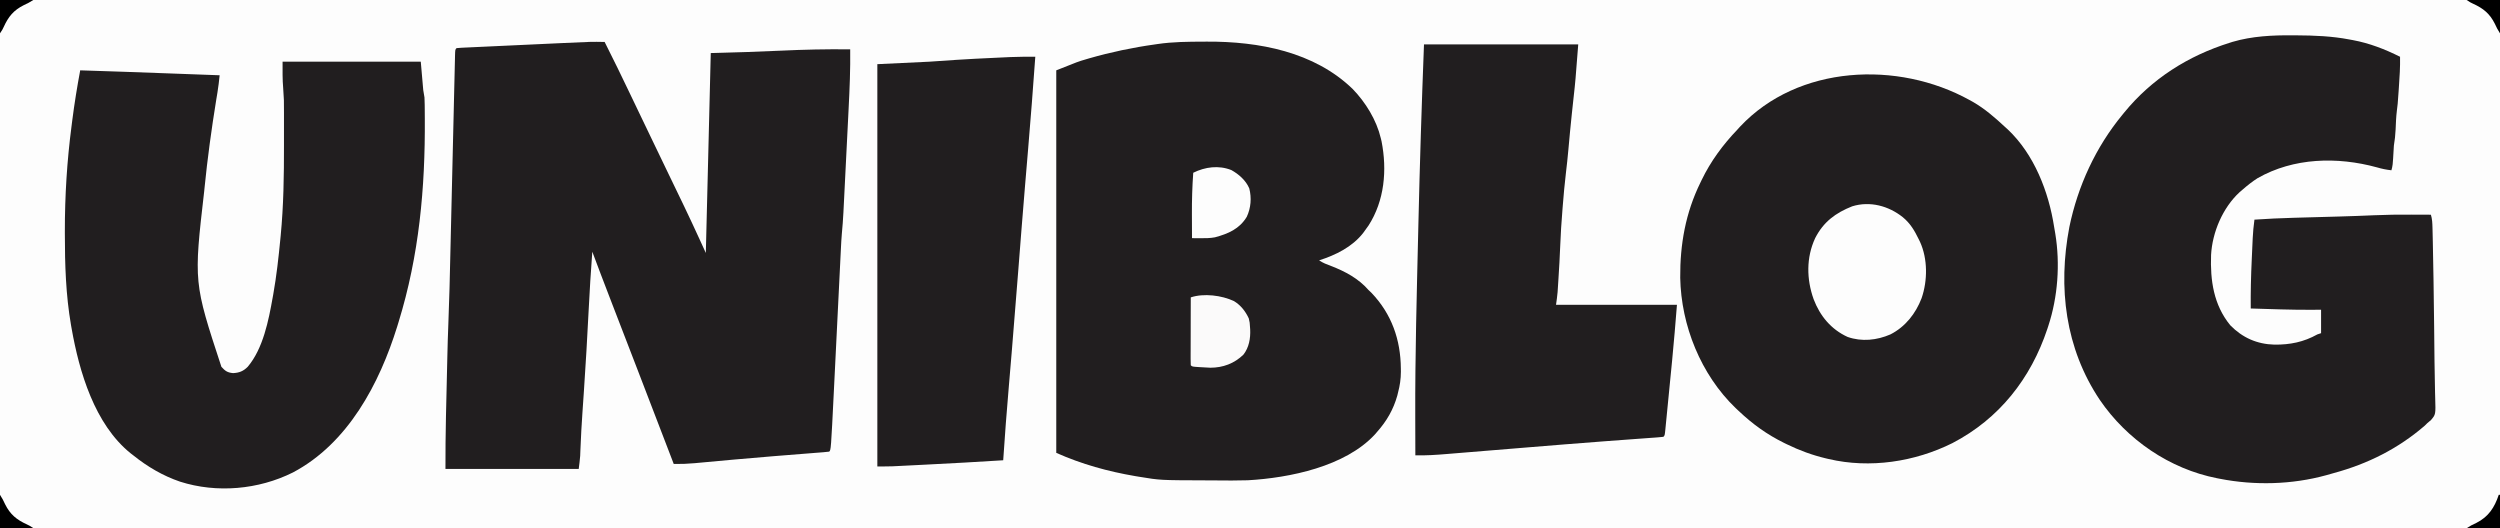 <?xml version="1.0" encoding="UTF-8"?>
<svg version="1.1" xmlns="http://www.w3.org/2000/svg" width="2026" height="428">
<rect width="100%" height="100%" fill="#808080" stroke="none"/>
<path d="M0 0 C668.58 0 1337.16 0 2026 0 C2026 141.24 2026 282.48 2026 428 C1357.42 428 688.84 428 0 428 C0 286.76 0 145.52 0 0 Z " fill="#FDFDFD" transform="translate(0,0)"/>
<path d="M0 0 C7.028 13.93 13.882 27.932 20.582 42.023 C23.022 47.146 25.48 52.26 27.938 57.375 C28.949 59.482 29.961 61.589 30.973 63.695 C31.474 64.74 31.976 65.784 32.493 66.86 C33.974 69.946 35.454 73.031 36.934 76.117 C41.996 86.674 47.071 97.224 52.164 107.766 C54.778 113.176 57.389 118.588 60 124 C60.499 125.034 60.998 126.069 61.513 127.134 C61.985 128.115 62.458 129.095 62.945 130.105 C63.349 130.942 63.753 131.779 64.168 132.641 C68.471 141.624 72.693 150.64 76.832 159.699 C77.333 160.793 77.833 161.888 78.349 163.015 C79.567 165.676 80.784 168.338 82 171 C82.374 155.932 82.748 140.863 83.122 125.795 C83.295 118.793 83.469 111.792 83.643 104.79 C84.435 72.86 85.226 40.93 86 9 C86.977 8.976 87.953 8.952 88.96 8.927 C106.773 8.489 124.567 7.911 142.367 7.076 C161.266 6.19 180.08 5.734 199 6 C199.213 22.05 198.542 38.009 197.723 54.035 C197.59 56.693 197.458 59.351 197.326 62.009 C197.051 67.54 196.773 73.071 196.491 78.601 C196.168 84.964 195.849 91.328 195.534 97.691 C195.227 103.868 194.918 110.045 194.608 116.221 C194.477 118.827 194.347 121.433 194.217 124.04 C194.035 127.68 193.85 131.321 193.664 134.961 C193.612 136.022 193.559 137.082 193.505 138.175 C193.208 143.923 192.777 149.64 192.233 155.37 C191.867 159.506 191.659 163.646 191.459 167.794 C191.414 168.706 191.368 169.619 191.321 170.559 C191.171 173.554 191.025 176.548 190.879 179.543 C190.773 181.673 190.667 183.804 190.561 185.934 C190.282 191.549 190.006 197.165 189.73 202.78 C189.456 208.345 189.18 213.91 188.904 219.475 C188.473 228.175 188.043 236.875 187.614 245.575 C186.559 266.937 186.559 266.937 186.032 277.533 C185.95 279.17 185.869 280.807 185.788 282.444 C183.407 330.593 183.407 330.593 182 332 C180.398 332.215 178.787 332.367 177.176 332.493 C176.133 332.577 175.091 332.661 174.017 332.748 C172.865 332.836 171.714 332.925 170.527 333.016 C169.326 333.112 168.124 333.208 166.886 333.307 C164.273 333.516 161.66 333.723 159.047 333.927 C152.108 334.471 145.169 335.03 138.23 335.59 C137.52 335.647 136.81 335.704 136.078 335.763 C125.647 336.603 115.222 337.498 104.801 338.441 C102.882 338.615 102.882 338.615 100.925 338.792 C94.821 339.347 88.717 339.908 82.613 340.476 C80.403 340.678 78.194 340.88 75.984 341.082 C74.507 341.222 74.507 341.222 73 341.365 C67.305 341.883 61.718 342.086 56 342 C55.57 340.875 55.14 339.749 54.697 338.59 C45.545 314.649 36.36 290.721 27.125 266.812 C20.175 248.817 13.228 230.82 6.3 212.816 C5.447 210.6 4.595 208.385 3.741 206.169 C-0.893 194.133 -5.501 182.088 -10 170 C-11.195 186.076 -12.2 202.15 -13 218.25 C-14.065 239.608 -15.316 260.949 -16.758 282.285 C-16.824 283.268 -16.89 284.251 -16.959 285.264 C-17.284 290.091 -17.613 294.918 -17.947 299.745 C-18.651 310.021 -19.242 320.291 -19.63 330.585 C-19.681 331.866 -19.681 331.866 -19.734 333.173 C-19.762 333.914 -19.789 334.655 -19.817 335.418 C-20.068 338.959 -20.56 342.478 -21 346 C-56.64 346 -92.28 346 -129 346 C-129 331.897 -128.934 317.828 -128.598 303.734 C-128.555 301.878 -128.513 300.021 -128.47 298.164 C-128.382 294.309 -128.292 290.453 -128.2 286.598 C-128.085 281.741 -127.974 276.883 -127.864 272.026 C-127.778 268.2 -127.689 264.375 -127.599 260.55 C-127.558 258.763 -127.517 256.976 -127.476 255.189 C-127.275 246.356 -127.032 237.528 -126.665 228.701 C-125.86 209.246 -125.451 189.782 -124.999 170.316 C-124.842 163.538 -124.681 156.76 -124.519 149.983 C-124.06 130.733 -123.606 111.483 -123.157 92.233 C-122.908 81.551 -122.655 70.87 -122.399 60.188 C-122.237 53.445 -122.079 46.701 -121.925 39.958 C-121.829 35.788 -121.728 31.619 -121.627 27.45 C-121.58 25.51 -121.536 23.571 -121.493 21.631 C-121.434 18.997 -121.369 16.362 -121.303 13.728 C-121.287 12.951 -121.272 12.174 -121.255 11.373 C-121.114 6.114 -121.114 6.114 -120 5 C-118.64 4.844 -117.272 4.754 -115.905 4.69 C-115.022 4.646 -114.139 4.603 -113.23 4.558 C-112.253 4.515 -111.277 4.472 -110.271 4.427 C-109.248 4.379 -108.225 4.33 -107.171 4.279 C-103.765 4.118 -100.359 3.963 -96.953 3.809 C-94.587 3.698 -92.22 3.588 -89.854 3.477 C-84.877 3.244 -79.9 3.015 -74.923 2.788 C-68.572 2.499 -62.22 2.203 -55.869 1.904 C-50.972 1.674 -46.075 1.448 -41.178 1.222 C-38.839 1.114 -36.499 1.005 -34.16 0.895 C-10.682 -0.201 -10.682 -0.201 0 0 Z " fill="#211E1F" transform="translate(490,34)"/>
<path d="M0 0 C1.227 -0.008 1.227 -0.008 2.478 -0.016 C44.501 -0.225 89.469 8.158 120.656 38.383 C131.061 49.109 139.964 63.52 143.438 78.25 C143.741 79.495 143.741 79.495 144.051 80.766 C148.624 104.038 146.489 128.821 133.5 149 C132.495 150.428 131.475 151.845 130.438 153.25 C130.011 153.843 129.584 154.436 129.145 155.047 C120.248 166.421 106.898 172.931 93.438 177.25 C96.632 179.38 99.589 180.48 103.188 181.812 C114.51 186.199 125.392 191.978 133.438 201.25 C134.644 202.395 134.644 202.395 135.875 203.562 C152.221 220.706 159.516 241.528 159.688 264.938 C159.697 265.817 159.706 266.696 159.716 267.601 C159.687 273.403 158.918 278.648 157.438 284.25 C157.226 285.123 157.015 285.995 156.797 286.895 C153.629 298.165 148.193 307.53 140.438 316.25 C139.565 317.263 139.565 317.263 138.676 318.297 C114.664 344.34 69.474 353.567 35.606 355.465 C26.883 355.738 18.164 355.684 9.439 355.583 C6.668 355.555 3.898 355.547 1.127 355.539 C-35.391 355.433 -35.391 355.433 -52.312 352.625 C-53.347 352.455 -54.381 352.286 -55.447 352.111 C-77.86 348.261 -98.804 342.476 -119.562 333.25 C-119.562 230.95 -119.562 128.65 -119.562 23.25 C-101.891 16.181 -101.891 16.181 -95.312 14.25 C-94.497 14.009 -93.682 13.767 -92.842 13.518 C-75.431 8.512 -57.509 4.741 -39.562 2.25 C-38.539 2.096 -38.539 2.096 -37.494 1.938 C-25.045 0.109 -12.556 0.041 0 0 Z " fill="#211E1F" transform="translate(975.562,33.75)"/>
<path d="M0 0 C1.405 0.006 1.405 0.006 2.838 0.013 C17.31 0.091 31.501 0.648 45.75 3.375 C46.637 3.536 47.523 3.697 48.437 3.863 C62.143 6.432 74.287 11.181 86.75 17.375 C86.912 25.62 86.404 33.779 85.812 42 C85.725 43.271 85.638 44.542 85.549 45.852 C84.826 56.125 84.826 56.125 84.215 60.672 C83.555 65.931 83.369 71.191 83.145 76.484 C82.94 80.867 82.491 85.045 81.75 89.375 C81.506 92.793 81.314 96.207 81.145 99.629 C80.961 102.984 80.751 106.155 79.75 109.375 C75.674 108.922 71.931 108.171 68 107 C35.911 98.233 0.565 99.08 -28.695 115.75 C-33.189 118.608 -37.249 121.868 -41.25 125.375 C-41.95 125.98 -42.65 126.584 -43.371 127.207 C-56.973 139.802 -65.364 159.537 -66.392 177.915 C-67.126 198.58 -64.379 218.368 -50.875 234.938 C-41.032 245.048 -29.104 250.32 -15.083 250.667 C-2.431 250.781 8.563 248.614 19.75 242.375 C20.74 242.045 21.73 241.715 22.75 241.375 C22.75 235.105 22.75 228.835 22.75 222.375 C20.027 222.396 17.305 222.416 14.5 222.438 C-1.754 222.493 -18.005 221.877 -34.25 221.375 C-34.379 208.277 -34.061 195.238 -33.45 182.155 C-33.311 179.152 -33.179 176.15 -33.049 173.146 C-32.961 171.208 -32.874 169.27 -32.785 167.332 C-32.747 166.449 -32.708 165.565 -32.668 164.655 C-32.423 159.515 -31.954 154.473 -31.25 149.375 C-20.721 148.657 -10.207 148.156 0.344 147.875 C1.788 147.834 3.232 147.793 4.676 147.752 C8.442 147.645 12.207 147.541 15.972 147.438 C21.948 147.274 27.923 147.107 33.899 146.937 C35.361 146.896 36.824 146.855 38.286 146.813 C47.434 146.555 56.576 146.231 65.719 145.816 C75.735 145.368 85.725 145.254 95.75 145.312 C97.327 145.318 98.904 145.322 100.48 145.326 C104.237 145.337 107.993 145.354 111.75 145.375 C112.816 148.896 112.937 152.218 113.031 155.887 C113.049 156.57 113.067 157.253 113.086 157.957 C113.146 160.325 113.199 162.694 113.25 165.062 C113.27 165.905 113.289 166.747 113.309 167.615 C113.776 187.916 114.021 208.223 114.279 228.528 C114.312 231.143 114.346 233.758 114.38 236.373 C114.498 245.567 114.596 254.761 114.668 263.955 C114.713 269.004 114.804 274.049 114.928 279.096 C115.006 282.422 115.059 285.748 115.109 289.074 C115.137 290.638 115.177 292.201 115.228 293.763 C115.66 307.232 115.66 307.232 111.844 311.752 C110.235 313.218 110.235 313.218 108.75 314.375 C108.118 315.001 107.487 315.628 106.836 316.273 C85.11 335.023 60.675 347.25 33.027 354.755 C30.94 355.323 28.863 355.92 26.785 356.523 C-0.938 364.134 -31.094 364.897 -59.25 359.375 C-60.386 359.158 -60.386 359.158 -61.544 358.937 C-99.979 351.389 -134.517 327.714 -156.515 295.524 C-184.599 253.664 -190.606 204.349 -181.25 155.375 C-174.367 122.099 -159.899 90.63 -138.25 64.375 C-137.785 63.803 -137.32 63.231 -136.84 62.642 C-114.422 35.182 -84.979 16.561 -51.188 6 C-50.483 5.773 -49.778 5.547 -49.052 5.313 C-33.082 0.624 -16.529 -0.146 0 0 Z " fill="#211E1F" transform="translate(1858.25,28.625)"/>
<path d="M0 0 C0.954 0.526 1.908 1.052 2.891 1.594 C12.582 7.183 20.835 14.406 29 22 C29.679 22.614 30.359 23.227 31.059 23.859 C52.518 44.066 64.26 74.413 68.675 102.945 C68.969 104.802 69.297 106.653 69.629 108.504 C73.598 132.899 71.706 159.497 64 183 C63.596 184.237 63.596 184.237 63.184 185.499 C49.781 225.779 24.144 258.387 -13.761 278.09 C-44.238 293.299 -80.687 298.828 -114 291 C-114.742 290.828 -115.483 290.657 -116.247 290.48 C-127.379 287.826 -137.726 284.02 -148 279 C-148.711 278.654 -149.422 278.308 -150.154 277.952 C-164.064 271.097 -175.709 262.692 -187 252 C-187.822 251.23 -188.645 250.461 -189.492 249.668 C-217.623 222.545 -233.621 182.837 -234.349 144.047 C-234.527 116.87 -230.012 91.51 -218 67 C-217.672 66.315 -217.343 65.63 -217.005 64.924 C-209.587 49.58 -199.765 36.314 -188 24 C-187.292 23.218 -186.585 22.435 -185.855 21.629 C-138.765 -28.51 -57.918 -31.973 0 0 Z " fill="#211E1F" transform="translate(1596,81)"/>
<path d="M0 0 C36.96 0 73.92 0 112 0 C112.66 7.59 113.32 15.18 114 23 C114.33 24.98 114.66 26.96 115 29 C115.101 30.967 115.158 32.936 115.177 34.906 C115.19 36.056 115.202 37.206 115.215 38.391 C115.223 39.629 115.23 40.868 115.238 42.145 C115.253 44.096 115.253 44.096 115.268 46.087 C115.639 102.378 110.671 156.936 94 211 C93.654 212.135 93.308 213.269 92.951 214.438 C78.512 260.954 52.985 309.333 8.367 332.895 C-19.527 346.816 -53.311 349.83 -83.087 340.334 C-97.103 335.534 -109.482 328.238 -121 319 C-121.706 318.46 -122.413 317.92 -123.141 317.363 C-152.338 293.804 -164.806 251.218 -171 216 C-171.153 215.134 -171.306 214.268 -171.464 213.376 C-175.674 188.954 -176.439 164.473 -176.438 139.75 C-176.438 138.99 -176.439 138.23 -176.44 137.447 C-176.471 108.728 -174.712 80.498 -171 52 C-170.806 50.473 -170.612 48.945 -170.419 47.418 C-168.688 33.877 -166.5 20.419 -164 7 C-140.283 7.734 -116.571 8.584 -92.859 9.459 C-88.118 9.634 -83.376 9.808 -78.635 9.982 C-69.423 10.321 -60.212 10.66 -51 11 C-51.502 15.712 -52.006 20.408 -52.797 25.082 C-52.948 25.994 -53.1 26.906 -53.256 27.846 C-53.419 28.825 -53.582 29.804 -53.75 30.812 C-57.6 54.569 -60.869 78.363 -63.25 102.312 C-63.333 103.144 -63.416 103.975 -63.501 104.831 C-72.035 178.924 -72.035 178.924 -49.578 247.262 C-46.501 250.651 -44.775 251.925 -40.125 252.375 C-35.174 252.128 -31.863 250.859 -28.285 247.289 C-15.775 232.562 -11.299 209.587 -8 191 C-7.854 190.193 -7.707 189.386 -7.556 188.554 C-4.921 173.714 -3.258 158.807 -1.812 143.812 C-1.728 142.951 -1.643 142.089 -1.556 141.202 C0.826 116.702 1.165 92.274 1.13 67.68 C1.125 63.542 1.128 59.404 1.134 55.266 C1.138 52.03 1.136 48.794 1.134 45.557 C1.133 44.031 1.134 42.505 1.136 40.979 C1.16 31.218 1.16 31.218 0.492 21.485 C-0.148 14.35 0 7.164 0 0 Z " fill="#211E1F" transform="translate(229,50)"/>
<path d="M0 0 C41.25 0 82.5 0 125 0 C122.725 29.581 122.725 29.581 121.311 42.374 C120.869 46.38 120.44 50.387 120.012 54.395 C119.926 55.199 119.839 56.004 119.751 56.833 C118.751 66.232 117.883 75.644 117.039 85.059 C116.456 91.482 115.79 97.884 115.012 104.285 C113.933 113.215 113.151 122.159 112.438 131.125 C112.34 132.335 112.34 132.335 112.24 133.57 C111.413 143.871 110.715 154.158 110.344 164.487 C110.038 172.834 109.533 181.165 109 189.5 C108.958 190.174 108.916 190.848 108.873 191.543 C108.751 193.477 108.626 195.41 108.5 197.344 C108.392 199.017 108.392 199.017 108.281 200.725 C107.986 204.164 107.488 207.583 107 211 C139.34 211 171.68 211 205 211 C203.795 226.059 202.572 241.094 201.09 256.125 C200.916 257.903 200.742 259.681 200.568 261.459 C200.209 265.119 199.848 268.778 199.486 272.438 C199.022 277.135 198.564 281.832 198.108 286.53 C197.753 290.171 197.394 293.811 197.034 297.452 C196.864 299.187 196.694 300.922 196.526 302.658 C196.294 305.055 196.056 307.451 195.816 309.848 C195.748 310.562 195.68 311.277 195.61 312.013 C195.114 316.886 195.114 316.886 194 318 C192.403 318.205 190.798 318.346 189.193 318.461 C188.146 318.539 187.099 318.617 186.02 318.697 C184.854 318.779 183.689 318.861 182.488 318.945 C181.259 319.036 180.029 319.126 178.762 319.22 C176.052 319.419 173.342 319.617 170.632 319.812 C163.161 320.352 155.692 320.91 148.223 321.469 C147.426 321.528 146.63 321.588 145.81 321.649 C124.948 323.208 104.099 324.915 83.25 326.625 C82.355 326.698 81.461 326.772 80.539 326.847 C77.013 327.137 73.486 327.426 69.96 327.716 C63.169 328.273 56.379 328.828 49.588 329.381 C45.289 329.731 40.99 330.083 36.691 330.438 C32.326 330.799 27.961 331.155 23.596 331.509 C21.966 331.641 20.336 331.775 18.707 331.911 C10.129 332.626 1.617 333.216 -7 333 C-7.024 325.935 -7.041 318.87 -7.052 311.806 C-7.057 308.517 -7.064 305.229 -7.075 301.94 C-7.243 251.823 -5.844 201.699 -4.673 151.599 C-4.624 149.54 -4.577 147.481 -4.529 145.422 C-3.406 96.93 -1.871 48.471 0 0 Z " fill="#211E1F" transform="translate(1154,36)"/>
<path d="M0 0 C-1.778 24.98 -3.698 49.944 -5.817 74.897 C-6.589 83.983 -7.35 93.07 -8.109 102.156 C-8.188 103.095 -8.266 104.034 -8.347 105.002 C-10.218 127.418 -11.97 149.844 -13.716 172.271 C-15.403 193.94 -17.116 215.606 -18.926 237.266 C-19.005 238.218 -19.085 239.17 -19.167 240.151 C-19.931 249.294 -20.7 258.436 -21.476 267.577 C-23.156 287.376 -24.717 307.172 -26 327 C-46.813 328.335 -67.634 329.473 -88.464 330.522 C-90.494 330.625 -92.525 330.728 -94.555 330.832 C-98.422 331.028 -102.289 331.222 -106.156 331.414 C-107.898 331.503 -107.898 331.503 -109.676 331.594 C-110.771 331.647 -111.866 331.701 -112.994 331.756 C-113.941 331.804 -114.887 331.851 -115.862 331.9 C-119.906 332.029 -123.954 332 -128 332 C-128 224.42 -128 116.84 -128 6 C-107.21 5.01 -107.21 5.01 -86 4 C-75.003 3.264 -75.003 3.264 -64.008 2.508 C-53.825 1.834 -43.632 1.355 -33.438 0.875 C-32.514 0.831 -31.59 0.786 -30.639 0.74 C-27.966 0.612 -25.294 0.489 -22.621 0.367 C-21.843 0.33 -21.065 0.292 -20.263 0.254 C-13.508 -0.044 -6.76 -0.035 0 0 Z " fill="#211E1F" transform="translate(839,46)"/>
<path d="M0 0 C6.123 5.015 9.567 10.934 13 18 C13.48 18.98 13.48 18.98 13.969 19.98 C20.279 33.767 20.17 51.426 15.265 65.637 C10.472 78.156 2.048 88.859 -10 95 C-20.908 99.758 -33.339 101.091 -44.734 97.035 C-58.11 90.924 -67.093 80.013 -72.25 66.438 C-78.022 50.21 -78.284 32.747 -71 17 C-64.281 3.83 -54.529 -3.432 -40.949 -8.812 C-26.582 -13.243 -11.46 -9.159 0 0 Z " fill="#FDFDFD" transform="translate(1542,176)"/>
<path d="M0 0 C5.487 3.335 9.296 8.208 12 14 C12.812 17.438 12.812 17.438 13 21 C13.05 21.688 13.101 22.377 13.152 23.086 C13.467 30.257 12.196 37.601 7.688 43.375 C0.356 50.536 -8.861 54.001 -19.137 54 C-21.387 53.913 -23.629 53.78 -25.875 53.625 C-26.646 53.581 -27.417 53.537 -28.211 53.492 C-33.866 53.134 -33.866 53.134 -35 52 C-35.094 50.281 -35.117 48.559 -35.114 46.838 C-35.113 45.737 -35.113 44.636 -35.113 43.501 C-35.108 42.303 -35.103 41.105 -35.098 39.871 C-35.096 38.652 -35.095 37.432 -35.093 36.176 C-35.088 32.263 -35.075 28.35 -35.062 24.438 C-35.057 21.792 -35.053 19.147 -35.049 16.502 C-35.038 10.001 -35.021 3.501 -35 -3 C-24.446 -6.518 -9.863 -4.643 0 0 Z " fill="#FBFAFA" transform="translate(1000,244)"/>
<path d="M0 0 C6.067 3.384 11.74 8.36 14.504 14.844 C16.47 22.59 15.85 30.654 12.469 37.887 C6.553 47.702 -2.554 51.584 -13.281 54.48 C-17.269 55.236 -21.143 55.237 -25.195 55.211 C-27.082 55.202 -27.082 55.202 -29.006 55.192 C-30.442 55.18 -30.442 55.18 -31.906 55.168 C-31.931 50.352 -31.949 45.537 -31.961 40.721 C-31.966 39.091 -31.973 37.461 -31.982 35.831 C-32.041 24.569 -31.704 13.403 -30.906 2.168 C-21.238 -2.596 -10.28 -4.085 0 0 Z " fill="#FDFDFD" transform="translate(997.906,137.832)"/>
<path d="M0 0 C0.33 0 0.66 0 1 0 C1 8.91 1 17.82 1 27 C-7.91 27 -16.82 27 -26 27 C-23.42 25.28 -21.054 24.088 -18.25 22.812 C-8.384 17.872 -3.447 10.342 0 0 Z " fill="#000000" transform="translate(2025,401)"/>
<path d="M0 0 C1.72 2.58 2.912 4.946 4.188 7.75 C8.296 15.954 13.474 20.185 21.766 23.957 C24 25 24 25 27 27 C18.09 27 9.18 27 0 27 C0 18.09 0 9.18 0 0 Z " fill="#000000" transform="translate(0,401)"/>
<path d="M0 0 C8.91 0 17.82 0 27 0 C27 8.91 27 17.82 27 27 C25.28 24.42 24.088 22.054 22.812 19.25 C18.704 11.046 13.526 6.815 5.234 3.043 C3 2 3 2 0 0 Z " fill="#000000" transform="translate(1999,0)"/>
<path d="M0 0 C8.91 0 17.82 0 27 0 C24.42 1.72 22.054 2.912 19.25 4.188 C11.046 8.296 6.815 13.474 3.043 21.766 C2 24 2 24 0 27 C0 18.09 0 9.18 0 0 Z " fill="#000000" transform="translate(0,0)"/>
</svg>

